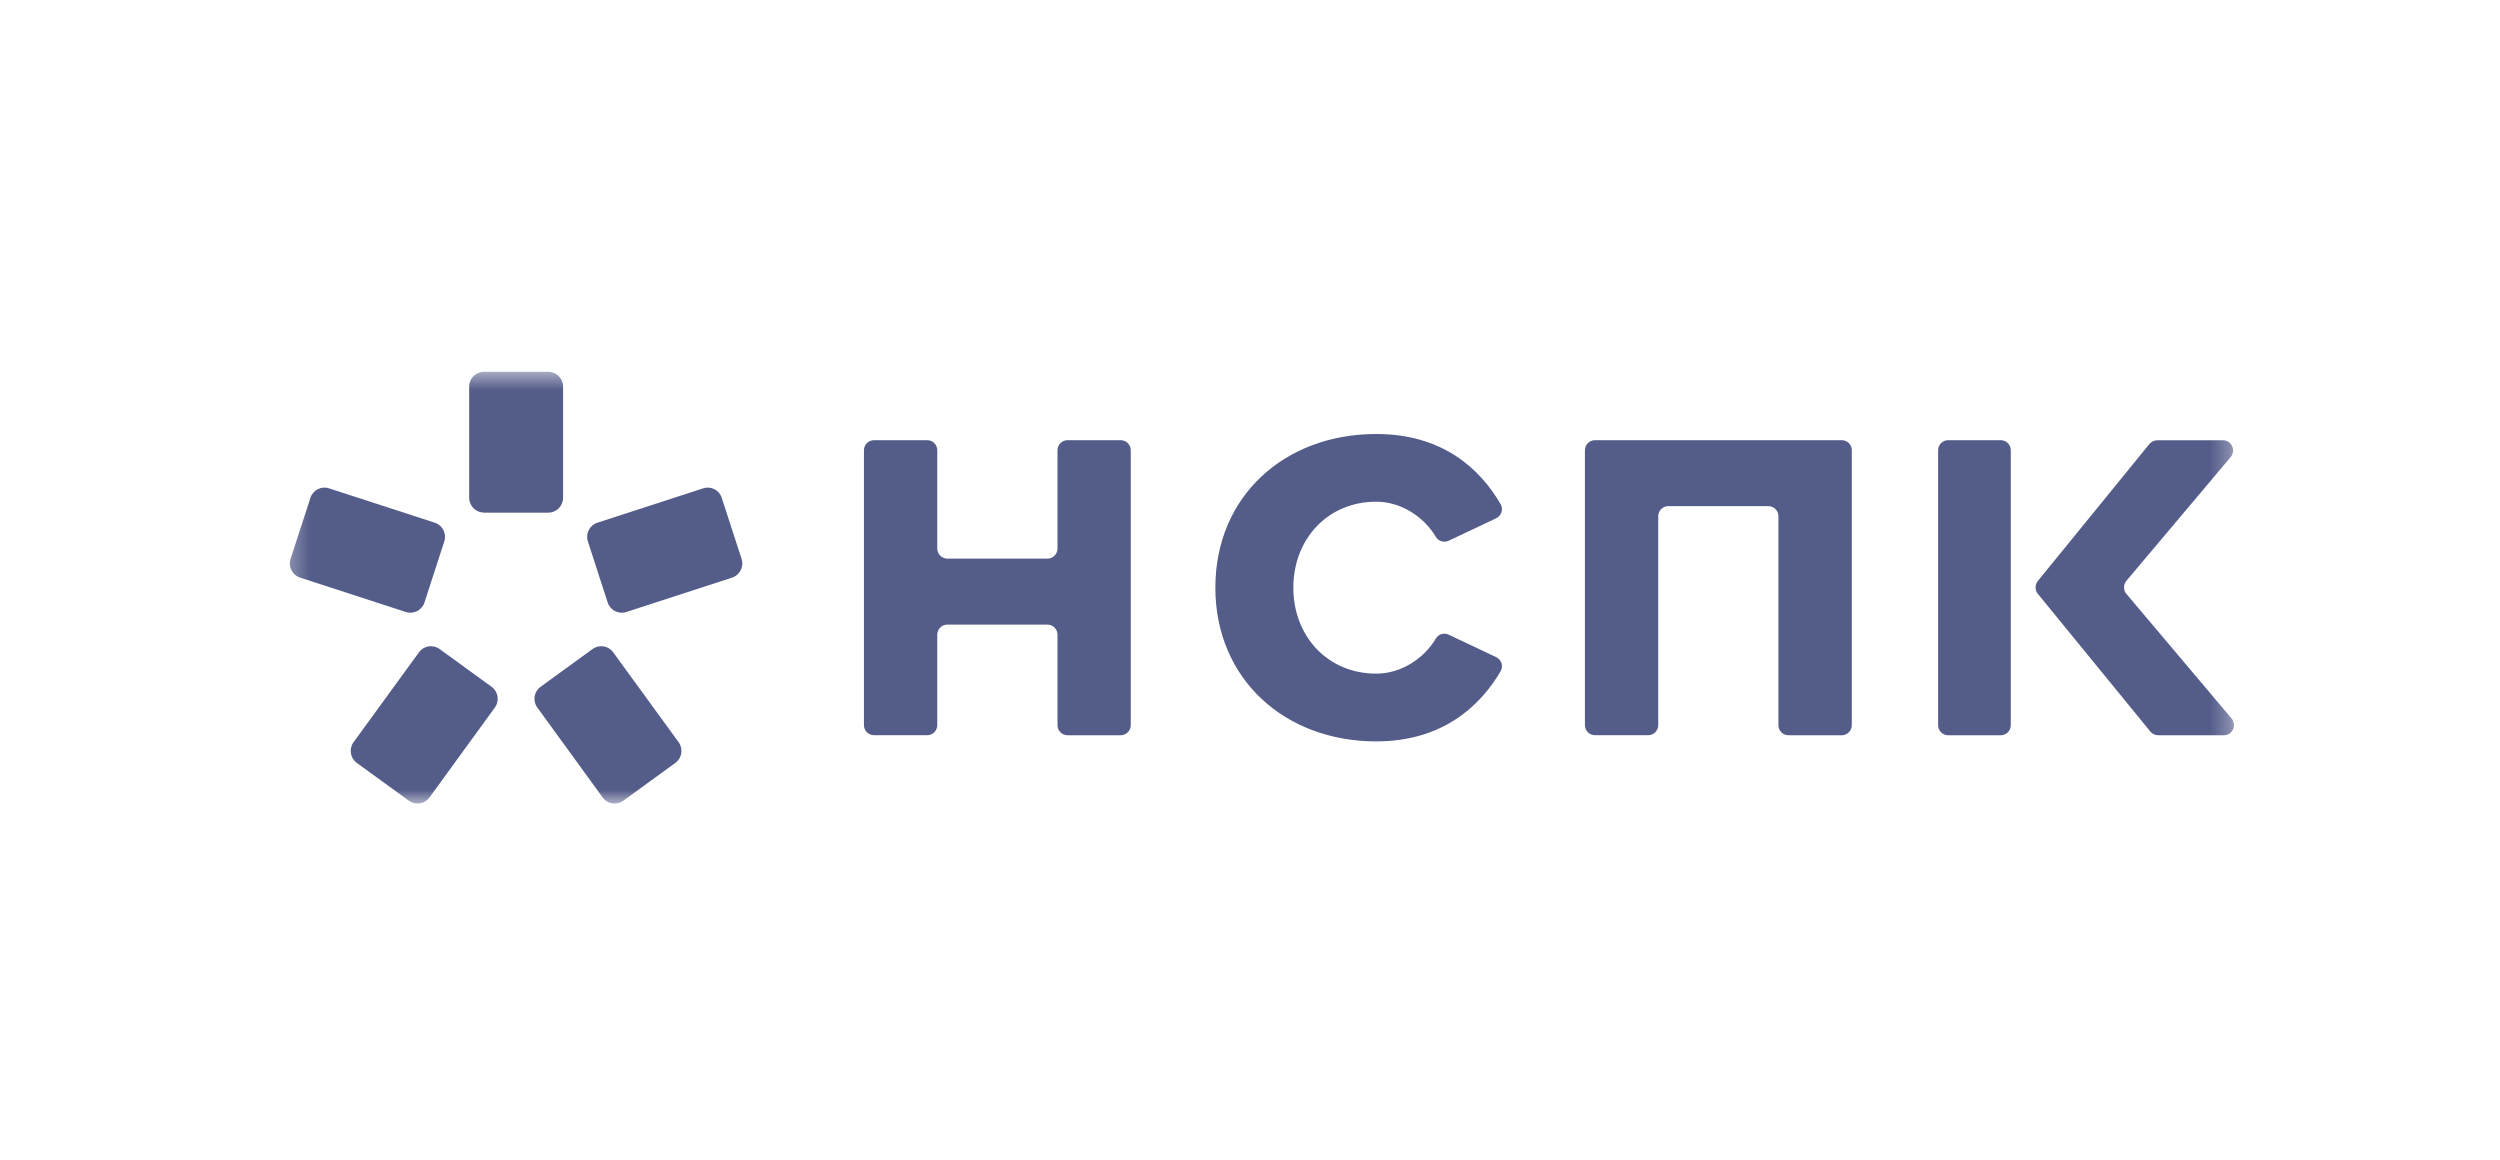<svg width="125" height="58" viewBox="0 0 125 58" fill="none" xmlns="http://www.w3.org/2000/svg">
<g clip-path="url(#clip0_565_119)">
<mask id="mask0_565_119" style="mask-type:luminance" maskUnits="userSpaceOnUse" x="14" y="18" width="98" height="23">
<path d="M111.709 18.527H14.291V40.238H111.709V18.527Z" fill="white"/>
</mask>
<g mask="url(#mask0_565_119)">
<path d="M24.197 25.629C23.79 25.629 23.459 25.298 23.459 24.891V19.325C23.459 18.921 23.79 18.59 24.197 18.59H27.417C27.823 18.59 28.154 18.921 28.154 19.327V24.894C28.154 25.3 27.823 25.632 27.417 25.632H24.197V25.629Z" fill="#545C89"/>
<path d="M21.222 30.127C21.097 30.514 20.679 30.725 20.292 30.6L15.001 28.88C14.617 28.755 14.403 28.337 14.528 27.95L15.522 24.889C15.647 24.502 16.064 24.29 16.448 24.416L21.742 26.136C22.127 26.261 22.341 26.678 22.216 27.065L21.222 30.127Z" fill="#545C89"/>
<path d="M30.384 30.127C30.51 30.514 30.927 30.726 31.314 30.6L36.608 28.88C36.992 28.755 37.206 28.338 37.081 27.951L36.087 24.889C35.962 24.502 35.545 24.291 35.161 24.416L29.867 26.136C29.48 26.261 29.268 26.679 29.393 27.066L30.384 30.127Z" fill="#545C89"/>
<path d="M24.582 34.342C24.911 34.581 24.983 35.043 24.747 35.371L21.473 39.875C21.234 40.203 20.772 40.276 20.444 40.036L17.838 38.144C17.51 37.904 17.438 37.442 17.674 37.114L20.95 32.613C21.187 32.285 21.652 32.212 21.98 32.452L24.582 34.342Z" fill="#545C89"/>
<path d="M27.026 34.342C26.697 34.581 26.625 35.043 26.862 35.371L30.135 39.875C30.372 40.203 30.836 40.276 31.165 40.036L33.77 38.144C34.098 37.904 34.171 37.442 33.934 37.114L30.658 32.613C30.419 32.285 29.957 32.212 29.628 32.452L27.026 34.342Z" fill="#545C89"/>
<path d="M107.868 22.013H111.147C111.578 22.013 111.815 22.516 111.537 22.848L106.32 29.041C106.162 29.23 106.162 29.508 106.32 29.695L111.581 35.927C111.859 36.258 111.626 36.762 111.191 36.762H107.907C107.754 36.762 107.609 36.692 107.515 36.575L101.892 29.692C101.739 29.505 101.739 29.235 101.892 29.049L107.473 22.196C107.57 22.082 107.715 22.013 107.868 22.013Z" fill="#545C89"/>
<path d="M97.41 36.763H100.035C100.313 36.763 100.539 36.538 100.539 36.26V22.512C100.539 22.234 100.313 22.009 100.035 22.009H97.41C97.132 22.009 96.906 22.234 96.906 22.512V36.26C96.903 36.535 97.132 36.763 97.41 36.763Z" fill="#545C89"/>
<path d="M56.034 36.763H53.379C53.1 36.763 52.875 36.538 52.875 36.259V31.734C52.875 31.455 52.65 31.23 52.371 31.23H47.37C47.091 31.23 46.863 31.455 46.863 31.734V36.257C46.863 36.535 46.638 36.76 46.359 36.76H43.701C43.423 36.76 43.197 36.535 43.197 36.257V22.512C43.197 22.234 43.423 22.009 43.701 22.009H46.359C46.638 22.009 46.863 22.234 46.863 22.512V27.428C46.863 27.706 47.088 27.931 47.37 27.931H52.371C52.65 27.931 52.875 27.706 52.875 27.428V22.512C52.875 22.234 53.1 22.009 53.379 22.009H56.034C56.312 22.009 56.538 22.234 56.538 22.512V36.257C56.538 36.535 56.312 36.763 56.034 36.763Z" fill="#545C89"/>
<path d="M60.768 29.385C60.768 24.798 64.241 21.7 68.809 21.7C72.104 21.7 73.989 23.412 75.032 25.21C75.18 25.463 75.071 25.789 74.807 25.914L72.435 27.036C72.202 27.147 71.921 27.064 71.79 26.841C71.202 25.85 70.067 25.085 68.809 25.085C66.382 25.085 64.667 26.955 64.667 29.385C64.667 31.812 66.382 33.682 68.809 33.682C70.067 33.682 71.205 32.92 71.79 31.929C71.921 31.706 72.202 31.623 72.435 31.734L74.807 32.856C75.071 32.981 75.18 33.307 75.032 33.56C74 35.327 72.099 37.07 68.809 37.07C64.241 37.07 60.768 33.952 60.768 29.385Z" fill="#545C89"/>
<path d="M92.083 36.763H89.425C89.147 36.763 88.921 36.538 88.921 36.26V25.811C88.921 25.532 88.696 25.307 88.417 25.307H83.416C83.137 25.307 82.912 25.532 82.912 25.811V36.257C82.912 36.535 82.686 36.761 82.408 36.761H79.75C79.472 36.761 79.246 36.535 79.246 36.257V22.512C79.246 22.234 79.472 22.009 79.75 22.009H82.912H88.924H92.086C92.364 22.009 92.59 22.234 92.59 22.512V36.257C92.59 36.535 92.364 36.763 92.083 36.763Z" fill="#545C89"/>
</g>
</g>
<defs>
<clipPath id="clip0_565_119">
<rect width="97.418" height="21.71" fill="white" transform="translate(14.291 18.529)"/>
</clipPath>
</defs>
</svg>
